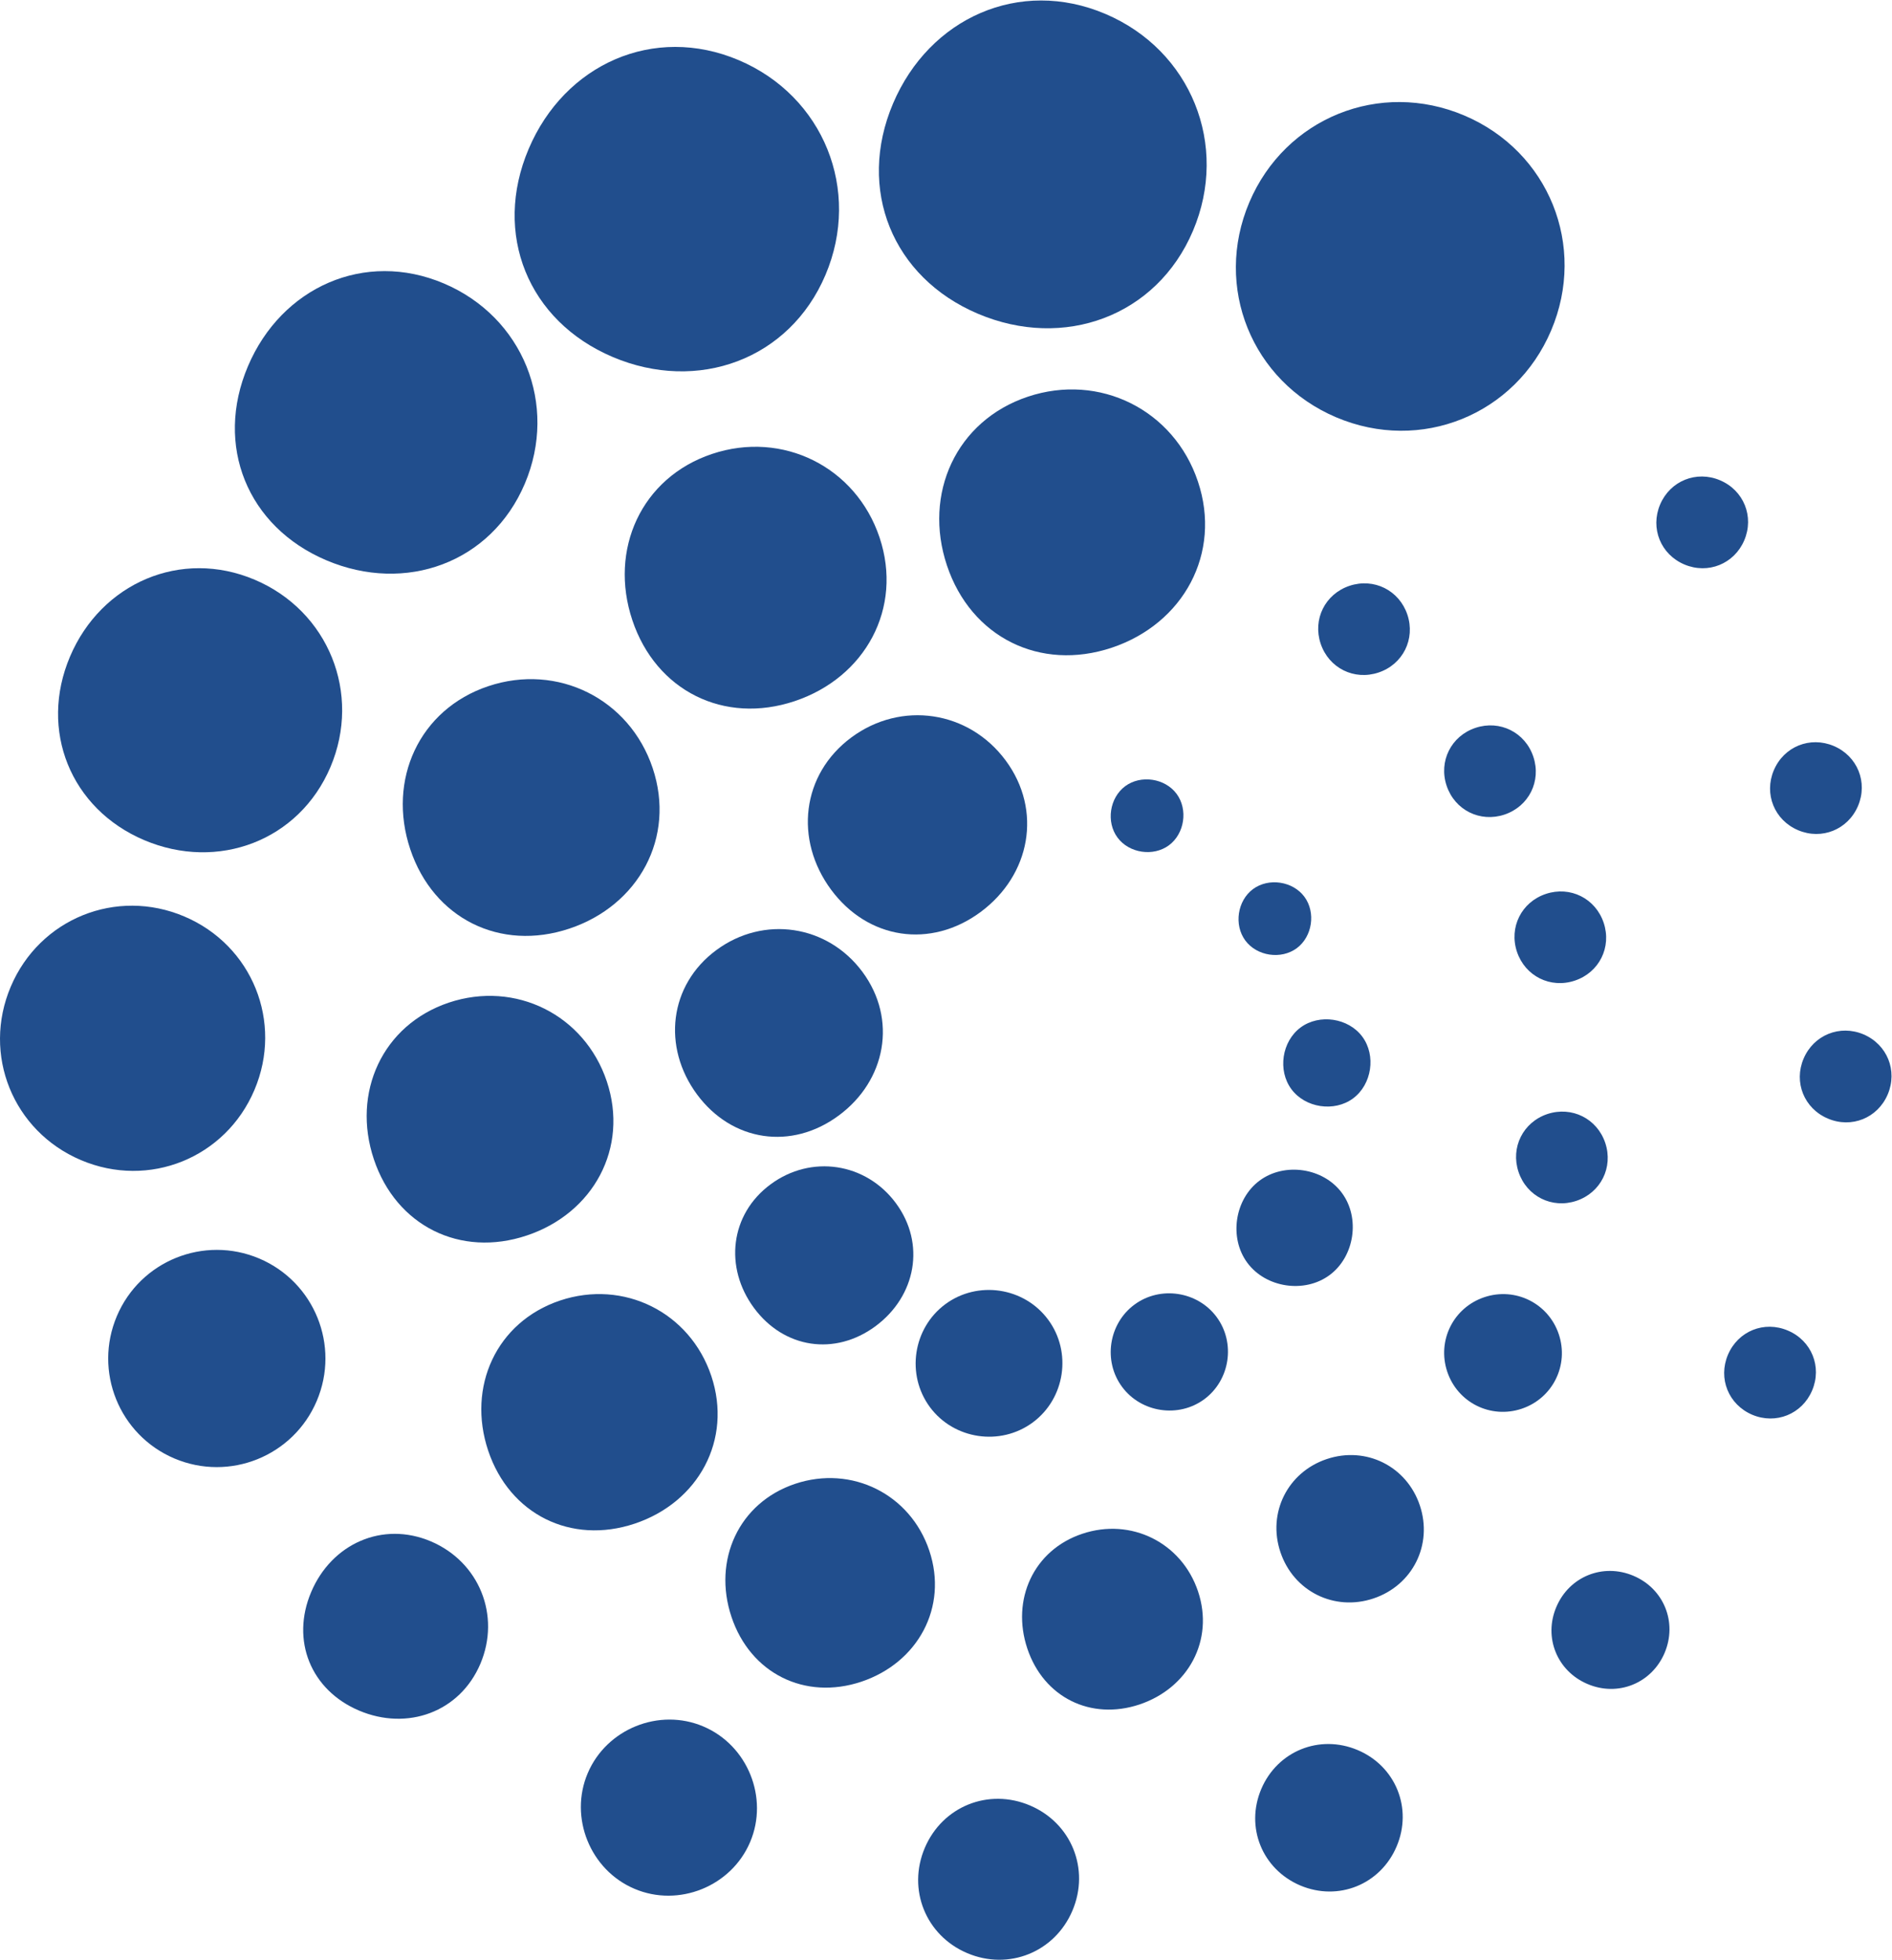 <?xml version="1.0" encoding="UTF-8" standalone="no"?>
<svg
   xmlns:dc="http://purl.org/dc/elements/1.1/"
   xmlns:cc="http://creativecommons.org/ns#"
   xmlns:rdf="http://www.w3.org/1999/02/22-rdf-syntax-ns#"
   xmlns:svg="http://www.w3.org/2000/svg"
   xmlns="http://www.w3.org/2000/svg"
   xmlns:sodipodi="http://sodipodi.sourceforge.net/DTD/sodipodi-0.dtd"
   xmlns:inkscape="http://www.inkscape.org/namespaces/inkscape"
   version="1.1"
   id="svg2"
   xml:space="preserve"
   width="2320.04"
   height="2403.28"
   viewBox="0 0 2320.04 2403.28"
   sodipodi:docname="SystemairLogo_noText.eps"><defs
     id="defs6" /><sodipodi:namedview
     pagecolor="#ffffff"
     bordercolor="#666666"
     borderopacity="1"
     objecttolerance="10"
     gridtolerance="10"
     guidetolerance="10"
     inkscape:pageopacity="0"
     inkscape:pageshadow="2"
     inkscape:window-width="640"
     inkscape:window-height="480"
     id="namedview4" /><g
     id="g10"
     inkscape:groupmode="layer"
     inkscape:label="ink_ext_XXXXXX"
     transform="matrix(1.333,0,0,-1.333,0,2403.28)"><g
       id="g12"
       transform="scale(0.1)"><path
         d="m 9500.45,4943.17 c -298.13,-220.26 -725.46,-156.76 -945.99,140.87 -220.58,298.61 -156.76,725.46 141.36,946.8 298.13,220.25 725.19,156.71 945.99,-141.96 220.58,-297.58 156.76,-725.4 -141.36,-945.71 v 0"
         style="fill:#214e8d;fill-opacity:1;fill-rule:nonzero;stroke:none"
         id="path14" /><path
         d="m 11078.7,5157.08 c -237.2,-175.79 -581.1,-123.9 -756.7,113.33 -175.8,237.23 -124.2,580.35 113,756.15 237.3,175.84 581.2,123.95 756.7,-113.28 175.6,-237.23 124.2,-580.35 -113,-756.2 v 0"
         style="fill:#214e8d;fill-opacity:1;fill-rule:nonzero;stroke:none"
         id="path16" /><path
         d="m 12230.9,6298.76 c -230,-170.54 -586.4,-117.56 -756.7,113.33 -170.2,229.8 -117,585.66 113.1,756.14 230.3,170.54 586.5,117.56 756.7,-113.32 170.5,-229.8 117.3,-585.62 -113.1,-756.15 v 0"
         style="fill:#214e8d;fill-opacity:1;fill-rule:nonzero;stroke:none"
         id="path18" /><path
         d="m 7715.41,7766.6 c -434.77,-321.93 -981.51,-240.38 -1303.16,193.84 -321.98,435.26 -258.16,1006.06 176.88,1327.77 434.98,321.93 1023.57,234.04 1345.23,-200.95 321.71,-435.31 216.08,-999.77 -218.95,-1320.66 v 0"
         style="fill:#214e8d;fill-opacity:1;fill-rule:nonzero;stroke:none"
         id="path20" /><path
         d="m 9020.41,9638.77 c -458.79,-339.44 -1035.73,-253.39 -1375.17,205.45 -339.71,459.08 -272.42,1061.18 186.64,1400.88 458.84,339.4 1079.97,246.7 1419.41,-212.1 339.71,-459.1 227.96,-1054.57 -230.88,-1394.23 v 0"
         style="fill:#214e8d;fill-opacity:1;fill-rule:nonzero;stroke:none"
         id="path22" /><path
         d="m 8053.76,5828.53 c -372.79,-275.34 -841.39,-205.45 -1117.28,167.33 -275.89,372.79 -221.07,862.1 151.72,1137.45 372.79,276.38 877.39,200.14 1153.01,-172.65 275.89,-372.78 185.34,-855.7 -187.45,-1132.13 v 0"
         style="fill:#214e8d;fill-opacity:1;fill-rule:nonzero;stroke:none"
         id="path24" /><path
         d="m 12447.3,7924.39 c -172.9,-128.14 -439.8,-87.91 -567.7,84.74 -127.8,172.65 -87.9,439.49 84.7,567.67 172.9,127.59 439.8,87.9 567.7,-84.75 127.9,-172.6 87.9,-439.48 -84.7,-567.66 v 0"
         style="fill:#214e8d;fill-opacity:1;fill-rule:nonzero;stroke:none"
         id="path26" /><path
         d="m 11928.9,9305.95 c -144.1,-106.45 -366.8,-73.1 -473.1,70.7 -106.5,144.02 -73.1,366.45 70.6,473.1 144,106.45 366.4,73.1 472.9,-70.65 106.7,-144.07 73.3,-366.71 -70.4,-473.15 v 0"
         style="fill:#214e8d;fill-opacity:1;fill-rule:nonzero;stroke:none"
         id="path28" /><path
         d="m 10753.1,10252.8 c -143.8,-106.5 -366.5,-73.1 -472.9,70.7 -106.7,144 -73.4,366.3 70.7,473.1 143.7,106.4 366.4,73 472.8,-70.7 106.5,-144.1 73.4,-366.4 -70.6,-473.1 v 0"
         style="fill:#214e8d;fill-opacity:1;fill-rule:nonzero;stroke:none"
         id="path30" /><path
         d="m 10481.9,2348.46 c -448.8,-149.28 -881.36,65.67 -1031.5,514.74 -150.1,449.03 57.21,906.51 505.96,1055.84 448.84,150.42 914.44,-81.55 1064.64,-530.57 150.1,-449.03 -90.6,-889.59 -539.1,-1040.01 v 0"
         style="fill:#214e8d;fill-opacity:1;fill-rule:nonzero;stroke:none"
         id="path32" /><path
         d="m 14501.3,6981.87 c -224.2,-75.21 -457,41.26 -532.2,265.81 -75.2,224.53 41.1,457.53 265.3,532.68 224.5,74.13 457.3,-41.26 532.5,-265.8 74.9,-224.54 -41.1,-457.54 -265.6,-532.69 v 0"
         style="fill:#214e8d;fill-opacity:1;fill-rule:nonzero;stroke:none"
         id="path34" /><path
         d="m 12634.5,3323.89 c -360.9,-120.75 -735.3,65.66 -856,426.79 -120.8,360.05 65.9,735 426.8,855.7 360.8,120.76 735.2,-65.66 856,-426.79 120.7,-361.13 -66,-735 -426.8,-855.7 v 0"
         style="fill:#214e8d;fill-opacity:1;fill-rule:nonzero;stroke:none"
         id="path36" /><path
         d="m 13998,5069.18 c -284.9,-95.32 -589.4,56.12 -684.7,341.02 -95.3,285.97 56.4,589.89 341.3,685.23 285.1,95.31 589.6,-56.13 684.9,-341.02 95.4,-284.89 -56.4,-589.9 -341.5,-685.23 v 0"
         style="fill:#214e8d;fill-opacity:1;fill-rule:nonzero;stroke:none"
         id="path38" /><path
         d="m 7924.05,2558.2 c -520,-173.68 -1021.19,76.23 -1195.14,596.24 -174.21,520 66.16,1050.58 586.16,1224.27 520,173.67 1059.86,-95.33 1233.81,-615.34 173.94,-520.01 -104.82,-1030.46 -624.83,-1205.17 v 0"
         style="fill:#214e8d;fill-opacity:1;fill-rule:nonzero;stroke:none"
         id="path40" /><path
         d="m 5838.78,4012.26 c -586.48,-195.91 -1151.76,85.78 -1347.95,671.45 -196.18,586.7 74.67,1184.02 661.15,1381.02 586.43,195.91 1195.15,-108.07 1391.32,-693.68 196.19,-586.75 -118.36,-1162.89 -704.52,-1358.79 v 0"
         style="fill:#214e8d;fill-opacity:1;fill-rule:nonzero;stroke:none"
         id="path42" /><path
         d="m 4846.16,6663.09 c -612.13,-205.45 -1202.3,88.92 -1406.94,701.05 -204.97,612.19 77.81,1235.92 689.94,1441.38 612.4,204.43 1247.85,-112.24 1452.76,-724.38 204.7,-612.13 -123.63,-1213.68 -735.76,-1418.05 v 0"
         style="fill:#214e8d;fill-opacity:1;fill-rule:nonzero;stroke:none"
         id="path44" /><path
         d="m 5238.52,9486.51 c -637.29,-213.37 -1251.53,92.94 -1464.63,730.19 -213.16,637.1 81.28,1286.8 718.3,1499.9 637.29,213.2 1298.65,-116.5 1511.81,-753.7 213.37,-637.3 -128.46,-1263.23 -765.48,-1476.39 v 0"
         style="fill:#214e8d;fill-opacity:1;fill-rule:nonzero;stroke:none"
         id="path46" /><path
         d="m 10227.5,12070.6 c -659.81,-220.5 -1295.75,96.4 -1516.33,756.2 -220.8,659.5 83.94,1332 743.73,1552.8 659.5,220.6 1344.5,-120.7 1565,-780.5 220.9,-659.5 -132.9,-1307.7 -792.4,-1528.5 v 0"
         style="fill:#214e8d;fill-opacity:1;fill-rule:nonzero;stroke:none"
         id="path48" /><path
         d="m 7310.3,11578.9 c -649.71,-217.3 -1275.88,94.8 -1493.26,744.5 -217.39,649.8 82.9,1312 732.61,1529.4 649.71,217.6 1324.09,-118.7 1541.47,-768.4 217.38,-649.8 -131.06,-1288.1 -780.82,-1505.5 v 0"
         style="fill:#214e8d;fill-opacity:1;fill-rule:nonzero;stroke:none"
         id="path50" /><path
         d="m 14487,9007.82 c -224.5,-75.2 -457.2,40.78 -532.4,265.32 -74.9,224.22 41,457.22 265.5,532.15 224.3,75.21 457,-41.04 532.2,-265.31 75.2,-224.49 -41,-457.22 -265.3,-532.16 v 0"
         style="fill:#214e8d;fill-opacity:1;fill-rule:nonzero;stroke:none"
         id="path52" /><path
         d="m 13839.9,10535.3 c -224.5,-75 -457.2,41 -532.4,265.5 -74.9,224.3 41,457.3 265.5,532.2 224.3,75.2 457.3,-41.1 532.2,-265.3 75.2,-224.5 -41,-457.2 -265.3,-532.4 v 0"
         style="fill:#214e8d;fill-opacity:1;fill-rule:nonzero;stroke:none"
         id="path54" /><path
         d="m 12681,11842.1 c -224.2,-75.2 -457,41 -532.1,265.3 -75.2,224.5 41,457.3 265.3,532.4 224.5,75 457.2,-41 532.4,-265.5 74.9,-224.3 -41,-457.3 -265.6,-532.2 v 0"
         style="fill:#214e8d;fill-opacity:1;fill-rule:nonzero;stroke:none"
         id="path56" /><path
         d="m 12291.6,14190 c -777.3,329.9 -1129,1199.9 -799.1,1977.6 330.2,777.3 1200.2,1128.9 1977.6,799 777.6,-330.2 1128.9,-1200.2 799,-1977.7 -329.9,-777.4 -1200.1,-1129 -1977.5,-798.9 v 0"
         style="fill:#214e8d;fill-opacity:1;fill-rule:nonzero;stroke:none"
         id="path58" /><path
         d="m 1326.67,10300.1 c -677.525,287.6 -970.115,1011.4 -682.565,1688.9 287.817,677.6 1021.735,994.2 1699.255,706.7 677.53,-287.5 983.84,-1045.8 696.34,-1723.4 -287.55,-677.5 -1035.51,-959.7 -1713.03,-672.2 v 0"
         style="fill:#214e8d;fill-opacity:1;fill-rule:nonzero;stroke:none"
         id="path60" /><path
         d="M 744.199,7356.77 C 118.781,7622.57 -166.324,8327.91 99.207,8952.73 364.797,9578.37 1070.08,9863.26 1695.5,9598 2320.86,9332.41 2605.75,8626.58 2340.43,8001.7 2074.9,7375.8 1369.56,7090.91 744.199,7356.77 v 0"
         style="fill:#214e8d;fill-opacity:1;fill-rule:nonzero;stroke:none"
         id="path62" /><path
         d="m 1604.13,4611.7 c -508.08,216.03 -744.759,801.69 -529,1310.04 215.53,508.35 801.42,744.49 1309.76,529.55 508.08,-216.08 744.82,-801.75 529.02,-1310.1 -215.77,-508.35 -801.7,-744.49 -1309.78,-529.49 v 0"
         style="fill:#214e8d;fill-opacity:1;fill-rule:nonzero;stroke:none"
         id="path64" /><path
         d="m 3303.12,2292.34 c -444.52,188.54 -629.32,646.02 -440.57,1090.82 188.54,444.84 656.59,654.53 1101.18,465.99 444.79,-189.56 643.9,-682.02 455.09,-1126.82 -188.75,-443.77 -670.91,-618.47 -1115.7,-429.99 v 0"
         style="fill:#214e8d;fill-opacity:1;fill-rule:nonzero;stroke:none"
         id="path66" /><path
         d="M 5836.39,652.941 C 5428.9,825.59 5233.54,1309.54 5406.4,1716.21 c 172.92,407.76 656.59,603.67 1064.08,429.99 407.49,-172.64 602.86,-656.59 430,-1063.27 C 6727.56,675.172 6243.83,479.262 5836.39,652.941 v 0"
         style="fill:#214e8d;fill-opacity:1;fill-rule:nonzero;stroke:none"
         id="path68" /><path
         d="m 11960.9,683.629 c -350.3,149.332 -507,536.981 -358.3,887.531 148.6,349.47 536.7,506.18 886.8,357.93 350.2,-148.24 507,-536.92 358.2,-886.45 -148.6,-350.495 -536.4,-507.257 -886.7,-359.011 v 0"
         style="fill:#214e8d;fill-opacity:1;fill-rule:nonzero;stroke:none"
         id="path70" /><path
         d="M 8897.86,60.926 C 8516.07,222.945 8345,646.594 8507.07,1028.93 c 162.29,382.27 585.4,552.81 967.4,390.79 382.07,-162.08 553.13,-585.673 390.79,-968.005 C 9703.25,70.469 9279.92,-101.094 8897.86,60.926 v 0"
         style="fill:#214e8d;fill-opacity:1;fill-rule:nonzero;stroke:none"
         id="path72" /><path
         d="m 14603.5,2537 c -280.1,118.64 -405.6,428.9 -286.7,708.48 118.9,280.66 429.1,405.65 709.3,287 280.3,-118.58 405.6,-428.91 286.7,-709.56 -118.9,-279.58 -429.2,-405.6 -709.3,-285.92 v 0"
         style="fill:#214e8d;fill-opacity:1;fill-rule:nonzero;stroke:none"
         id="path74" /><path
         d="m 8996.33,15142.7 c -788.19,334.4 -1115.71,1145.4 -781.31,1933.8 334.67,788.2 1164.18,1159.6 1952.68,825 788.2,-334.6 1141.1,-1207.9 806.4,-1996.3 C 10639.5,15117 9784.8,14808 8996.33,15142.7 v 0"
         style="fill:#214e8d;fill-opacity:1;fill-rule:nonzero;stroke:none"
         id="path76" /><path
         d="m 5636.2,14745 c -779.95,331.2 -1104.32,1133.7 -773.07,1913.9 330.93,780.3 1151.98,1147.8 1932.21,816.9 780.27,-331.2 1129.48,-1195.7 798.28,-1975.9 C 7262.64,14719.6 6416.48,14413.8 5636.2,14745 v 0"
         style="fill:#214e8d;fill-opacity:1;fill-rule:nonzero;stroke:none"
         id="path78" /><path
         d="m 3002.07,12874.7 c -727.57,308.7 -1030.19,1057.4 -721.23,1785 308.75,727.6 1074.71,1070.5 1802.29,761.7 727.57,-308.9 1053.24,-1115.1 744.49,-1842.7 -308.97,-727.6 -1097.98,-1013 -1825.55,-704 v 0"
         style="fill:#214e8d;fill-opacity:1;fill-rule:nonzero;stroke:none"
         id="path80" /><path
         d="m 16118.5,5014.14 c -217.9,93.16 -315.4,333.59 -223,551.73 92.7,218.2 333.9,315.64 551.5,222.43 218,-92.13 315.4,-333.59 223,-550.69 -92.4,-218.2 -333.9,-315.65 -551.5,-223.47 v 0"
         style="fill:#214e8d;fill-opacity:1;fill-rule:nonzero;stroke:none"
         id="path82" /><path
         d="m 16814,7739.1 c -217.6,92.13 -315.1,333.58 -222.7,550.7 92.5,218.14 333.7,315.58 551.5,223.46 217.7,-93.22 315.1,-333.59 222.7,-551.79 -92.4,-218.14 -333.6,-315.58 -551.5,-222.37 v 0"
         style="fill:#214e8d;fill-opacity:1;fill-rule:nonzero;stroke:none"
         id="path84" /><path
         d="m 15494.4,12836.3 c -217.9,92.4 -315.3,333.6 -222.9,551.5 92.4,217.6 333.9,315.4 551.5,222.7 217.9,-92.4 315.3,-333.6 222.9,-551.5 -92.4,-217.7 -333.8,-315.1 -551.5,-222.7 v 0"
         style="fill:#214e8d;fill-opacity:1;fill-rule:nonzero;stroke:none"
         id="path86" /><path
         d="m 16540.5,10391.7 c -217.9,92.5 -315.3,333.7 -222.9,551.5 92.4,218 333.6,315.4 551.5,223 217.9,-92.7 315.3,-333.9 222.9,-551.5 -92.6,-217.9 -333.8,-315.4 -551.5,-223 v 0"
         style="fill:#214e8d;fill-opacity:1;fill-rule:nonzero;stroke:none"
         id="path88" /></g></g></svg>
